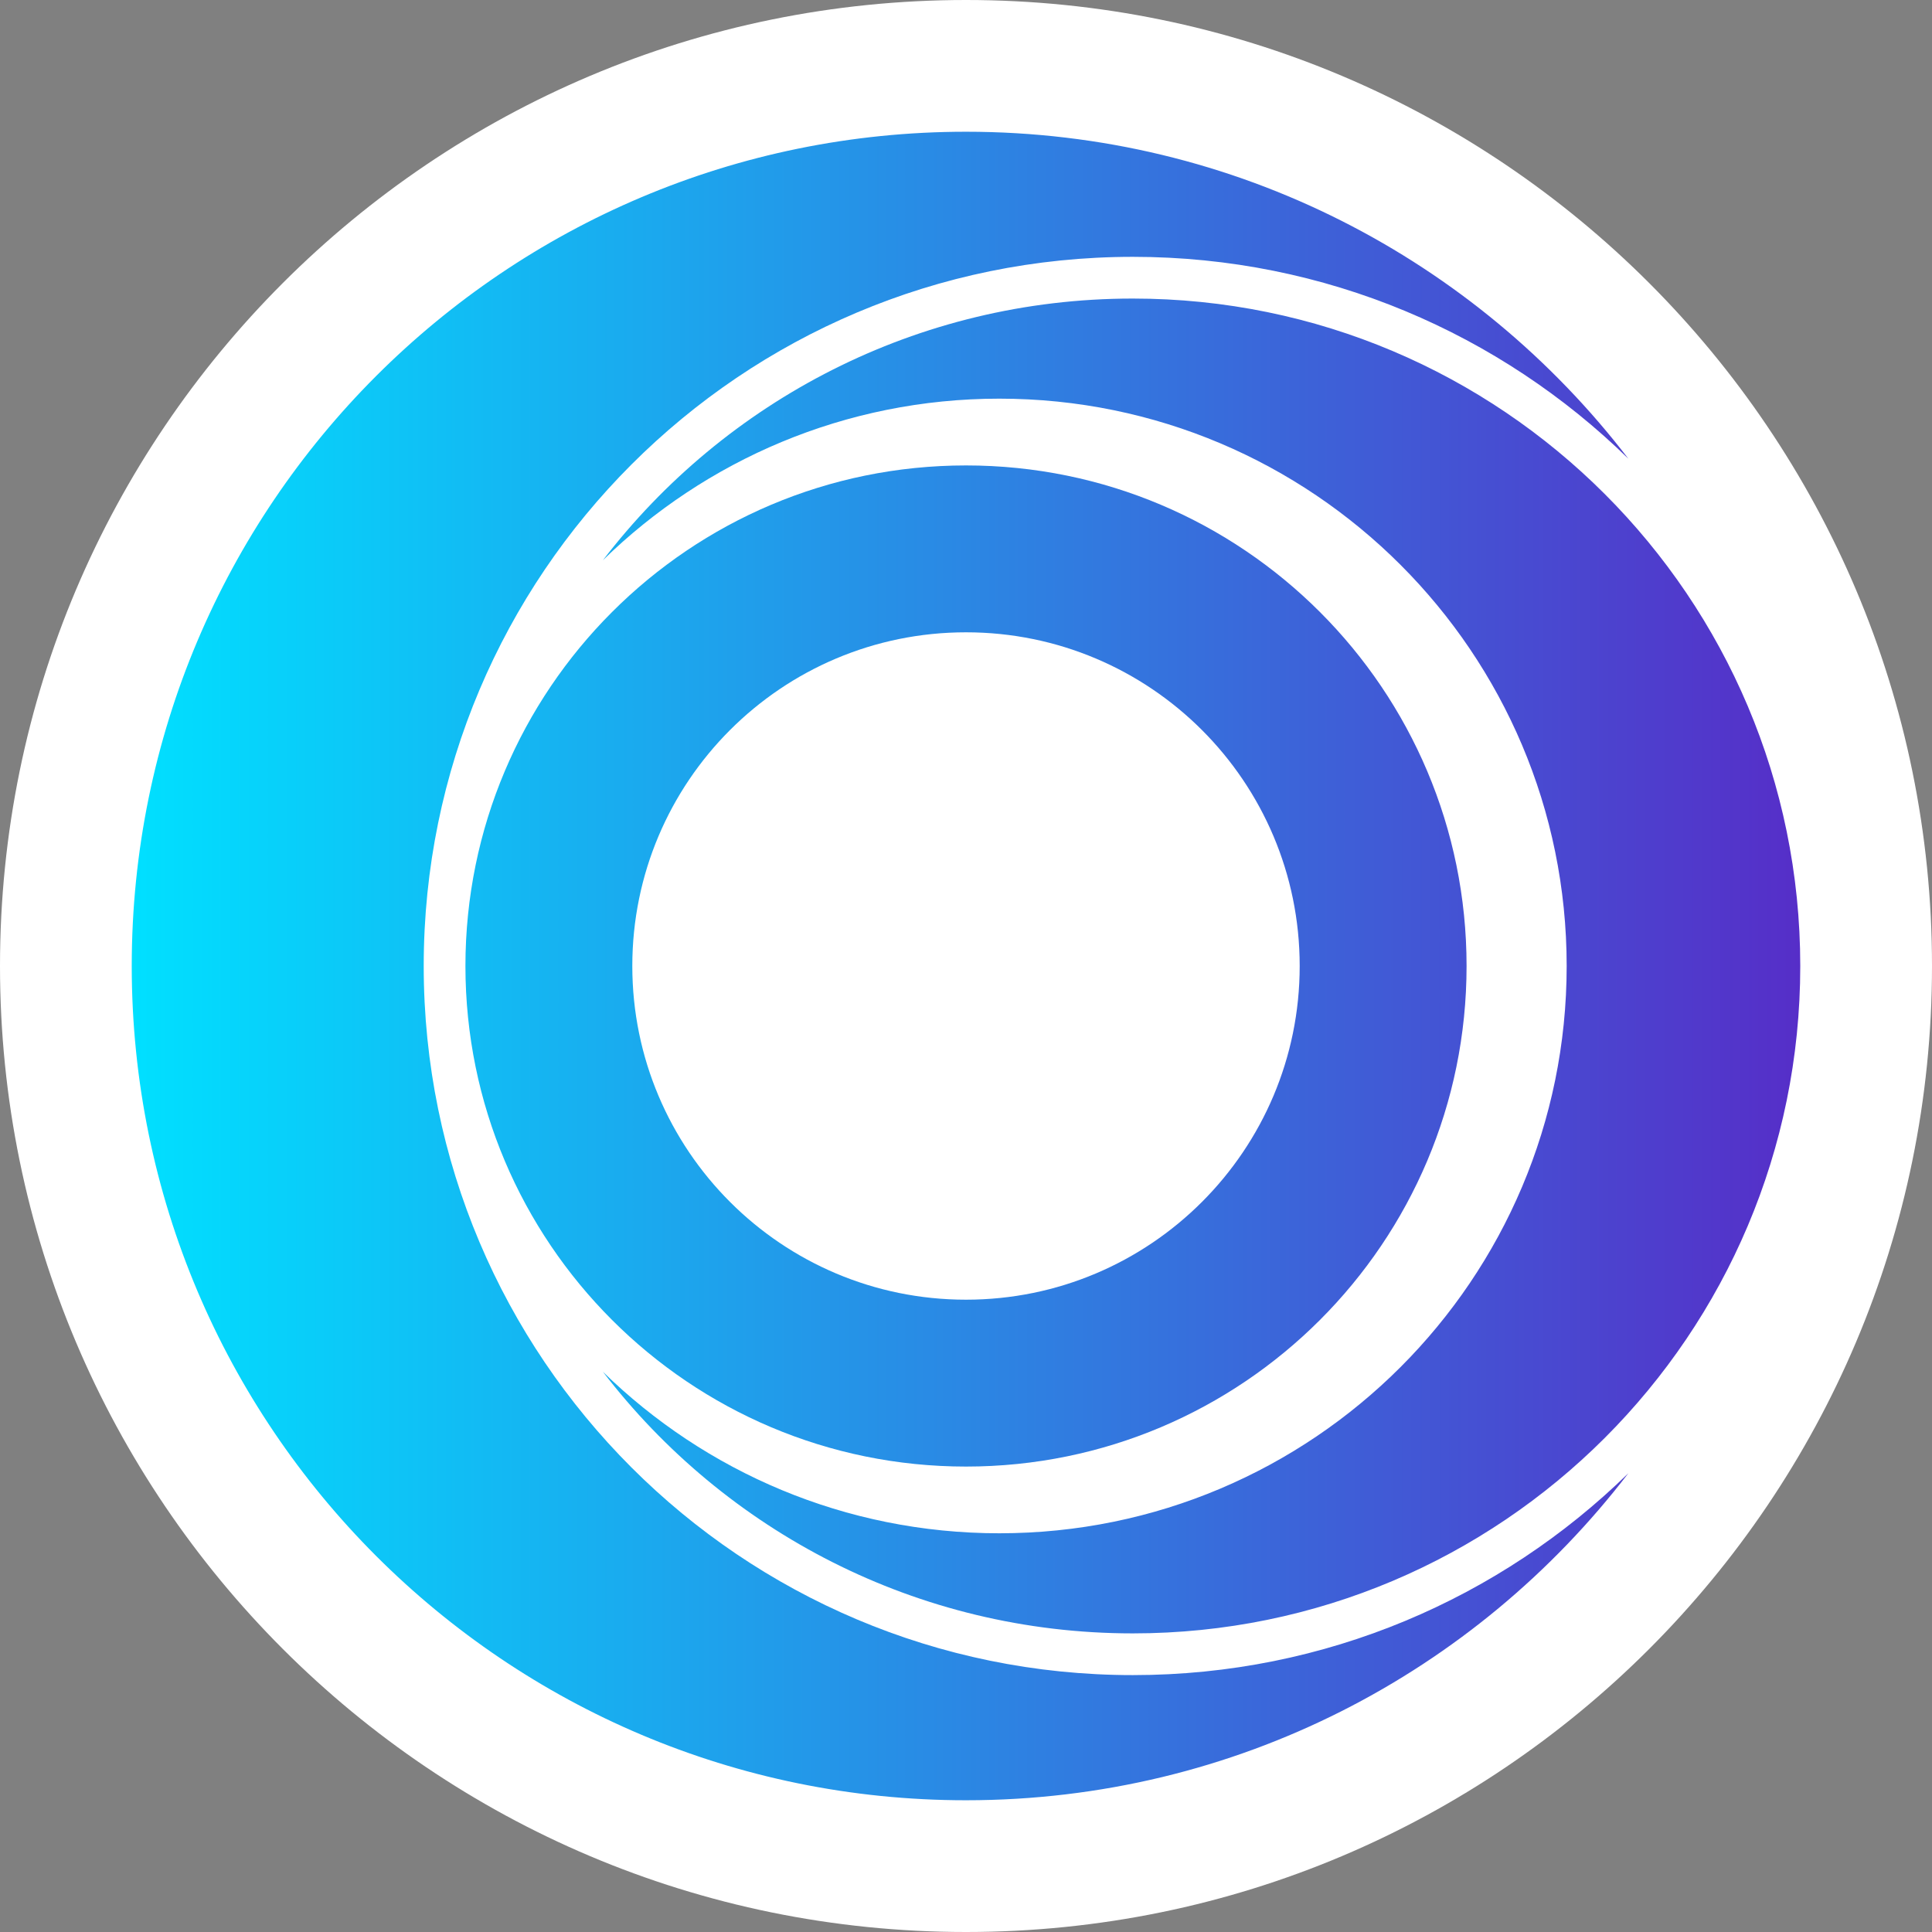 <svg width="32" height="32" viewBox="0 0 32 32" fill="none" xmlns="http://www.w3.org/2000/svg">
<rect x="0" y="0" width="32" height="32" fill="#808080" stroke="none"/>
<path d="M0 16C0 7.163 7.163 0 16 0C24.837 0 32 7.163 32 16C32 24.837 24.837 32 16 32C7.163 32 0 24.837 0 16Z" fill="white"/>
<path d="M26.971 7.598C24.854 5.529 21.958 4.254 18.764 4.254C12.277 4.254 7.018 9.513 7.018 16C7.018 22.487 12.277 27.745 18.764 27.745C21.958 27.745 24.854 26.47 26.971 24.401C24.446 27.695 20.471 29.818 16 29.818C8.368 29.818 2.182 23.631 2.182 16C2.182 8.368 8.368 2.182 16 2.182C20.471 2.182 24.446 4.305 26.971 7.598Z" fill="url(#paint0_linear_16740_143538)"/>
<path d="M9.986 22.721C11.68 24.376 13.997 25.396 16.552 25.396C21.742 25.396 25.949 21.189 25.949 16C25.949 10.81 21.742 6.603 16.552 6.603C13.997 6.603 11.68 7.624 9.986 9.279C12.006 6.644 15.187 4.945 18.763 4.945C24.869 4.945 29.818 9.895 29.818 16C29.818 22.105 24.869 27.054 18.763 27.054C15.187 27.054 12.006 25.356 9.986 22.721Z" fill="url(#paint1_linear_16740_143538)"/>
<path fill-rule="evenodd" clip-rule="evenodd" d="M24.291 16C24.291 20.579 20.579 24.291 16 24.291C11.421 24.291 7.709 20.579 7.709 16C7.709 11.421 11.421 7.709 16 7.709C20.579 7.709 24.291 11.421 24.291 16ZM21.527 16C21.527 19.052 19.052 21.527 16 21.527C12.947 21.527 10.473 19.052 10.473 16C10.473 12.947 12.947 10.473 16 10.473C19.052 10.473 21.527 12.947 21.527 16Z" fill="url(#paint2_linear_16740_143538)"/>
<defs>
<linearGradient id="paint0_linear_16740_143538" x1="2.182" y1="15.523" x2="29.818" y2="15.523" gradientUnits="userSpaceOnUse">
<stop stop-color="#00E0FF"/>
<stop offset="1" stop-color="#562EC8"/>
</linearGradient>
<linearGradient id="paint1_linear_16740_143538" x1="2.181" y1="15.523" x2="29.818" y2="15.523" gradientUnits="userSpaceOnUse">
<stop stop-color="#00E0FF"/>
<stop offset="1" stop-color="#562EC8"/>
</linearGradient>
<linearGradient id="paint2_linear_16740_143538" x1="2.182" y1="15.523" x2="29.818" y2="15.523" gradientUnits="userSpaceOnUse">
<stop stop-color="#00E0FF"/>
<stop offset="1" stop-color="#562EC8"/>
</linearGradient>
</defs>
</svg>
